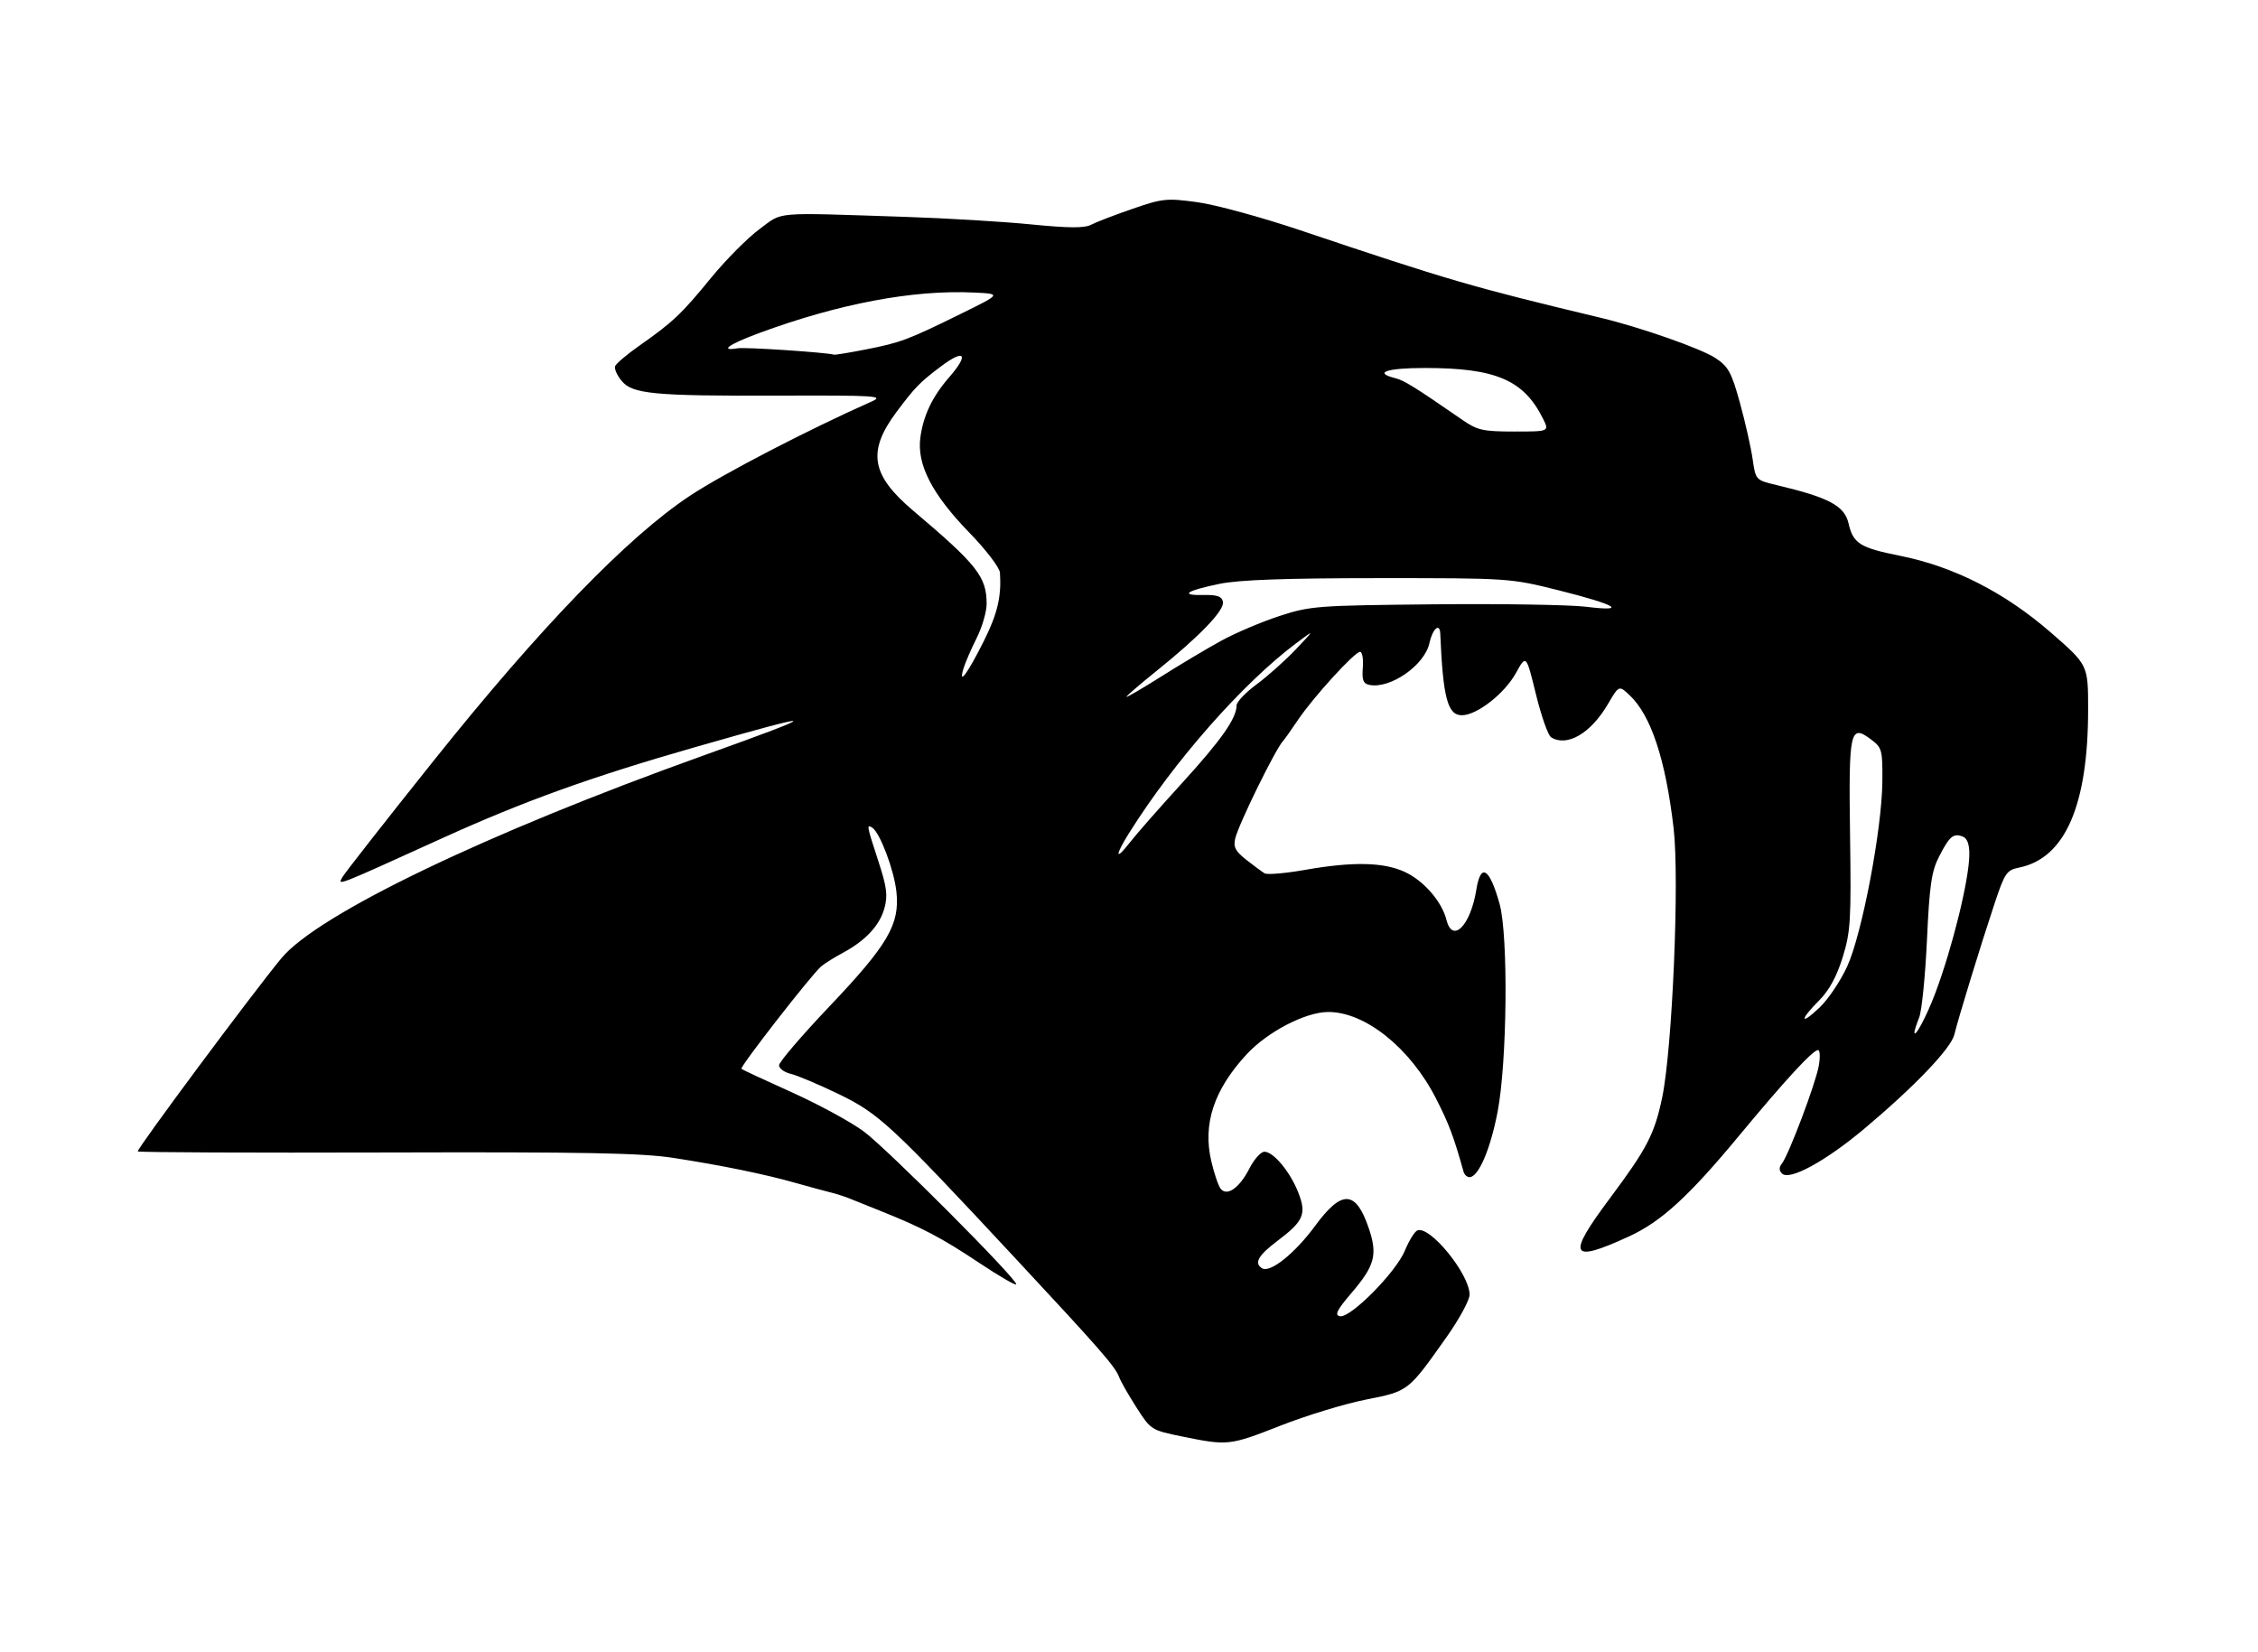 <?xml version="1.0" encoding="UTF-8" standalone="no"?>
<!-- Created with Inkscape (http://www.inkscape.org/) -->

<svg
   xmlns:dc="http://purl.org/dc/elements/1.1/"
   xmlns:cc="http://creativecommons.org/ns#"
   xmlns:rdf="http://www.w3.org/1999/02/22-rdf-syntax-ns#"
   xmlns:svg="http://www.w3.org/2000/svg"
   xmlns="http://www.w3.org/2000/svg"
   xmlns:sodipodi="http://sodipodi.sourceforge.net/DTD/sodipodi-0.dtd"
   xmlns:inkscape="http://www.inkscape.org/namespaces/inkscape"
   id="svg3504"
   version="1.1"
   inkscape:version="0.91 r13725"
   width="533"
   height="390"
   viewBox="0 0 533 390"
   sodipodi:docname="new-sabercat-logo.svg">
  <defs
     id="defs3508" />
  <sodipodi:namedview
     pagecolor="#ffffff"
     bordercolor="#666666"
     borderopacity="1"
     objecttolerance="10"
     gridtolerance="10"
     guidetolerance="10"
     inkscape:pageopacity="0"
     inkscape:pageshadow="2"
     inkscape:window-width="1920"
     inkscape:window-height="1017"
     id="namedview3506"
     showgrid="false"
     inkscape:zoom="2.0974359"
     inkscape:cx="266.5"
     inkscape:cy="195"
     inkscape:window-x="0"
     inkscape:window-y="30"
     inkscape:window-maximized="1"
     inkscape:current-layer="svg3504" />
  <path
     style="fill:#000000"
     d="m 279.039,339.073 c -7.281,-1.49 -7.391,-1.56 -10.782,-6.861 -1.884,-2.946 -3.712,-6.142 -4.062,-7.103 -0.911,-2.502 -4.271,-6.351 -24.651,-28.237 -29.297,-31.462 -32.075,-34.039 -41.695,-38.68 -4.649,-2.243 -9.691,-4.368 -11.203,-4.723 -1.512,-0.355 -2.75,-1.264 -2.75,-2.02 0,-0.756 5.329,-6.984 11.842,-13.84 13.851,-14.58 16.687,-19.421 15.867,-27.084 -0.554,-5.17 -3.911,-14.052 -5.737,-15.181 -1.346,-0.832 -1.286,-0.507 1.466,7.922 2.018,6.182 2.262,8.1 1.419,11.154 -1.12,4.055 -4.481,7.643 -9.856,10.522 -1.925,1.031 -4.19,2.447 -5.033,3.147 -2.219,1.842 -19.299,23.777 -18.848,24.205 0.209,0.198 5.556,2.689 11.881,5.535 6.325,2.846 13.975,7.007 17,9.247 5.502,4.074 35.955,34.595 35.984,36.065 0.009,0.429 -3.922,-1.843 -8.734,-5.047 -8.903,-5.928 -13.437,-8.315 -23.25,-12.239 -3.025,-1.21 -6.4,-2.565 -7.5,-3.013 -1.1,-0.447 -3.125,-1.087 -4.5,-1.422 -1.375,-0.335 -4.975,-1.312 -8,-2.172 -7.298,-2.075 -17.408,-4.148 -28.899,-5.928 -7.533,-1.166 -20.986,-1.422 -67.744,-1.285 -32.09,0.094 -58.519,-0.02 -58.732,-0.252 -0.378,-0.413 27.07,-37.335 33.881,-45.576 8.594,-10.398 48.258,-29.461 99.494,-47.817 29.004,-10.391 28.635,-10.755 -2,-1.975 -24.493,7.02 -40.281,12.709 -59.573,21.467 -25.305,11.488 -24.631,11.224 -23.527,9.204 0.518,-0.948 10.293,-13.423 21.721,-27.723 25.032,-31.322 45.705,-52.674 60.379,-62.366 7.874,-5.201 27.907,-15.589 42.838,-22.215 3.054,-1.355 1.177,-1.474 -22,-1.398 -29.601,0.098 -34.489,-0.371 -37.066,-3.554 -1.011,-1.248 -1.677,-2.764 -1.48,-3.369 0.197,-0.604 2.776,-2.795 5.731,-4.868 7.922,-5.558 9.915,-7.443 16.932,-16.016 3.504,-4.282 8.648,-9.457 11.431,-11.5 5.706,-4.19 2.633,-3.935 34.614,-2.88 9.625,0.317 22.914,1.115 29.531,1.773 8.774,0.872 12.586,0.899 14.081,0.099 1.127,-0.603 5.505,-2.29 9.729,-3.749 7.204,-2.488 8.159,-2.586 15.419,-1.59 4.257,0.584 15.165,3.56 24.24,6.612 35.195,11.837 40.469,13.374 71,20.684 9.336,2.236 23.63,7.249 27.013,9.475 3.072,2.021 3.8,3.351 5.799,10.596 1.257,4.557 2.606,10.521 2.997,13.253 0.711,4.968 0.711,4.968 5.701,6.155 12.364,2.942 15.998,4.887 16.951,9.071 1.07,4.697 2.711,5.732 12.04,7.592 12.806,2.554 24.794,8.649 35.75,18.178 8.75,7.61 8.75,7.61 8.75,18.104 0,22.656 -5.428,35.114 -16.264,37.33 -2.984,0.61 -3.403,1.227 -5.863,8.619 -3.227,9.701 -8.511,26.926 -9.447,30.794 -0.792,3.277 -9.342,12.223 -21.217,22.201 -9.164,7.7 -17.712,12.364 -19.459,10.616 -0.734,-0.734 -0.745,-1.467 -0.035,-2.358 1.585,-1.986 7.942,-18.823 8.701,-23.042 0.371,-2.062 0.298,-3.75 -0.163,-3.75 -1.232,0 -7.68,6.99 -18.602,20.165 -11.994,14.47 -18.44,20.356 -26.152,23.885 -13.825,6.326 -14.631,4.665 -4.395,-9.051 8.76,-11.738 10.533,-15.149 12.341,-23.745 2.413,-11.471 4.12,-51.478 2.713,-63.582 -1.892,-16.281 -5.359,-26.735 -10.437,-31.478 -2.468,-2.305 -2.468,-2.305 -5.099,2.185 -4.036,6.887 -9.66,10.153 -13.399,7.78 -0.701,-0.445 -2.309,-5.022 -3.572,-10.172 -2.297,-9.362 -2.297,-9.362 -4.725,-4.97 -2.669,4.827 -9.142,9.897 -12.703,9.949 -3.407,0.05 -4.51,-4.079 -5.149,-19.276 -0.112,-2.653 -1.819,-1.139 -2.569,2.279 -1.146,5.22 -9.251,10.841 -14.178,9.834 -1.445,-0.295 -1.768,-1.153 -1.536,-4.089 0.161,-2.043 -0.128,-3.715 -0.642,-3.715 -1.288,0 -10.992,10.638 -14.648,16.057 -1.648,2.444 -3.223,4.668 -3.5,4.943 -1.683,1.674 -10.489,19.59 -11.32,23.029 -0.491,2.036 0.016,3.023 2.603,5.062 1.767,1.393 3.716,2.832 4.33,3.198 0.614,0.365 4.889,3.7e-4 9.5,-0.811 11.249,-1.98 18.476,-1.846 23.499,0.435 4.489,2.039 8.834,7.006 9.914,11.337 1.426,5.715 5.704,1.392 7.069,-7.145 1.023,-6.398 3.118,-5.1 5.482,3.395 2.082,7.484 1.792,37.39 -0.476,49.116 -1.72,8.89 -4.515,15.384 -6.622,15.384 -0.575,0 -1.204,-0.562 -1.397,-1.25 -2.36,-8.411 -3.426,-11.249 -6.48,-17.25 -6.097,-11.981 -16.777,-20.549 -25.535,-20.485 -5.363,0.039 -14.288,4.685 -19.202,9.995 -7.729,8.353 -10.401,16.443 -8.339,25.24 0.677,2.888 1.669,5.803 2.205,6.479 1.498,1.889 4.443,-0.179 6.781,-4.762 1.113,-2.182 2.711,-3.967 3.551,-3.967 2.147,0 6.082,4.742 7.999,9.64 1.99,5.083 1.266,6.743 -4.99,11.457 -4.49,3.383 -5.504,5.211 -3.559,6.414 1.895,1.171 7.748,-3.512 12.532,-10.028 6.312,-8.598 9.598,-8.437 12.668,0.62 2.092,6.171 1.404,8.788 -3.967,15.077 -3.583,4.196 -4.188,5.389 -2.864,5.649 2.475,0.486 13.225,-10.367 15.331,-15.478 0.98,-2.379 2.316,-4.531 2.968,-4.782 2.981,-1.151 12.314,10.337 12.314,15.158 0,1.285 -2.456,5.809 -5.458,10.054 -9.09,12.853 -8.937,12.735 -19.042,14.73 -4.95,0.978 -13.999,3.737 -20.108,6.133 -12.086,4.738 -12.444,4.778 -23.248,2.567 z M 456.85,234.361 c 4.068,-10.871 7.952,-26.701 8.01,-32.643 0.023,-2.431 -0.494,-3.846 -1.555,-4.253 -2.215,-0.85 -3.122,-0.085 -5.584,4.714 -1.794,3.498 -2.263,6.717 -2.863,19.682 -0.395,8.525 -1.223,16.767 -1.84,18.315 -0.618,1.548 -1.123,3.111 -1.123,3.473 0,1.627 2.916,-3.837 4.955,-9.288 z m -20.835,-6.203 c 3.5,-7.6 8.222,-32.404 8.315,-43.684 0.062,-7.475 -0.079,-7.995 -2.688,-9.947 -4.939,-3.697 -5.283,-2.119 -4.936,22.641 0.283,20.178 0.123,22.798 -1.763,28.857 -1.408,4.522 -3.196,7.784 -5.562,10.15 -4.626,4.626 -4.5,6.041 0.145,1.633 1.997,-1.895 4.917,-6.238 6.489,-9.649 z M 278.993,184.867 c 9.293,-10.184 12.902,-15.323 12.902,-18.372 0,-0.805 2.138,-3.044 4.75,-4.975 2.612,-1.931 6.775,-5.648 9.25,-8.261 4.5,-4.75 4.5,-4.75 0,-1.376 -12.575,9.429 -28.753,27.81 -39.348,44.708 -3.419,5.453 -3.335,6.772 0.145,2.282 1.487,-1.918 7.022,-8.221 12.301,-14.006 z m 9.402,-33.69 c 3.3,-1.801 9.419,-4.393 13.597,-5.761 7.275,-2.381 8.821,-2.498 36.5,-2.771 15.897,-0.157 32.053,0.103 35.903,0.577 10.025,1.234 7.173,-0.471 -6.5,-3.888 -11.432,-2.857 -11.683,-2.873 -42.5,-2.867 -21.915,0.005 -32.905,0.398 -37.5,1.341 -7.914,1.625 -9.557,2.761 -3.82,2.641 3.235,-0.068 4.34,0.315 4.6,1.594 0.405,1.996 -5.401,8.055 -15.53,16.207 -3.987,3.209 -7.25,6.013 -7.25,6.229 0,0.217 3.712,-1.951 8.25,-4.817 4.537,-2.866 10.95,-6.685 14.25,-8.486 z m -56.183,0.184 c 3.237,-6.453 4.205,-10.542 3.828,-16.172 -0.081,-1.209 -3.3,-5.421 -7.261,-9.5 -8.792,-9.055 -12.396,-16.078 -11.523,-22.451 0.713,-5.205 2.834,-9.635 6.777,-14.162 4.8,-5.511 3.71,-6.846 -2.044,-2.501 -4.892,3.694 -6.01,4.843 -10.329,10.615 -6.988,9.34 -6.068,14.914 3.846,23.3 15.169,12.831 17.389,15.647 17.389,22.059 0,1.859 -1.067,5.502 -2.37,8.096 -1.304,2.594 -2.704,5.842 -3.112,7.217 -1.221,4.114 0.951,1.172 4.8,-6.5 z M 364.205,98.781 c -4.538,-9.097 -11.137,-11.92 -27.86,-11.92 -8.995,0 -12.222,1.088 -7.066,2.382 2.181,0.547 4.585,2.039 16.005,9.93 3.455,2.388 4.814,2.688 12.173,2.688 8.284,0 8.284,0 6.747,-3.08 z M 204.395,82.479 c 8.251,-1.626 9.849,-2.225 22.428,-8.411 9.572,-4.707 9.572,-4.707 3.072,-5.017 -14.363,-0.684 -31.912,2.631 -50.75,9.585 -7.097,2.62 -9.476,4.319 -5,3.571 1.797,-0.3 20.761,0.96 22.75,1.512 0.275,0.076 3.65,-0.482 7.5,-1.241 z"
     id="path3514"
     inkscape:connector-curvature="0" />
</svg>

